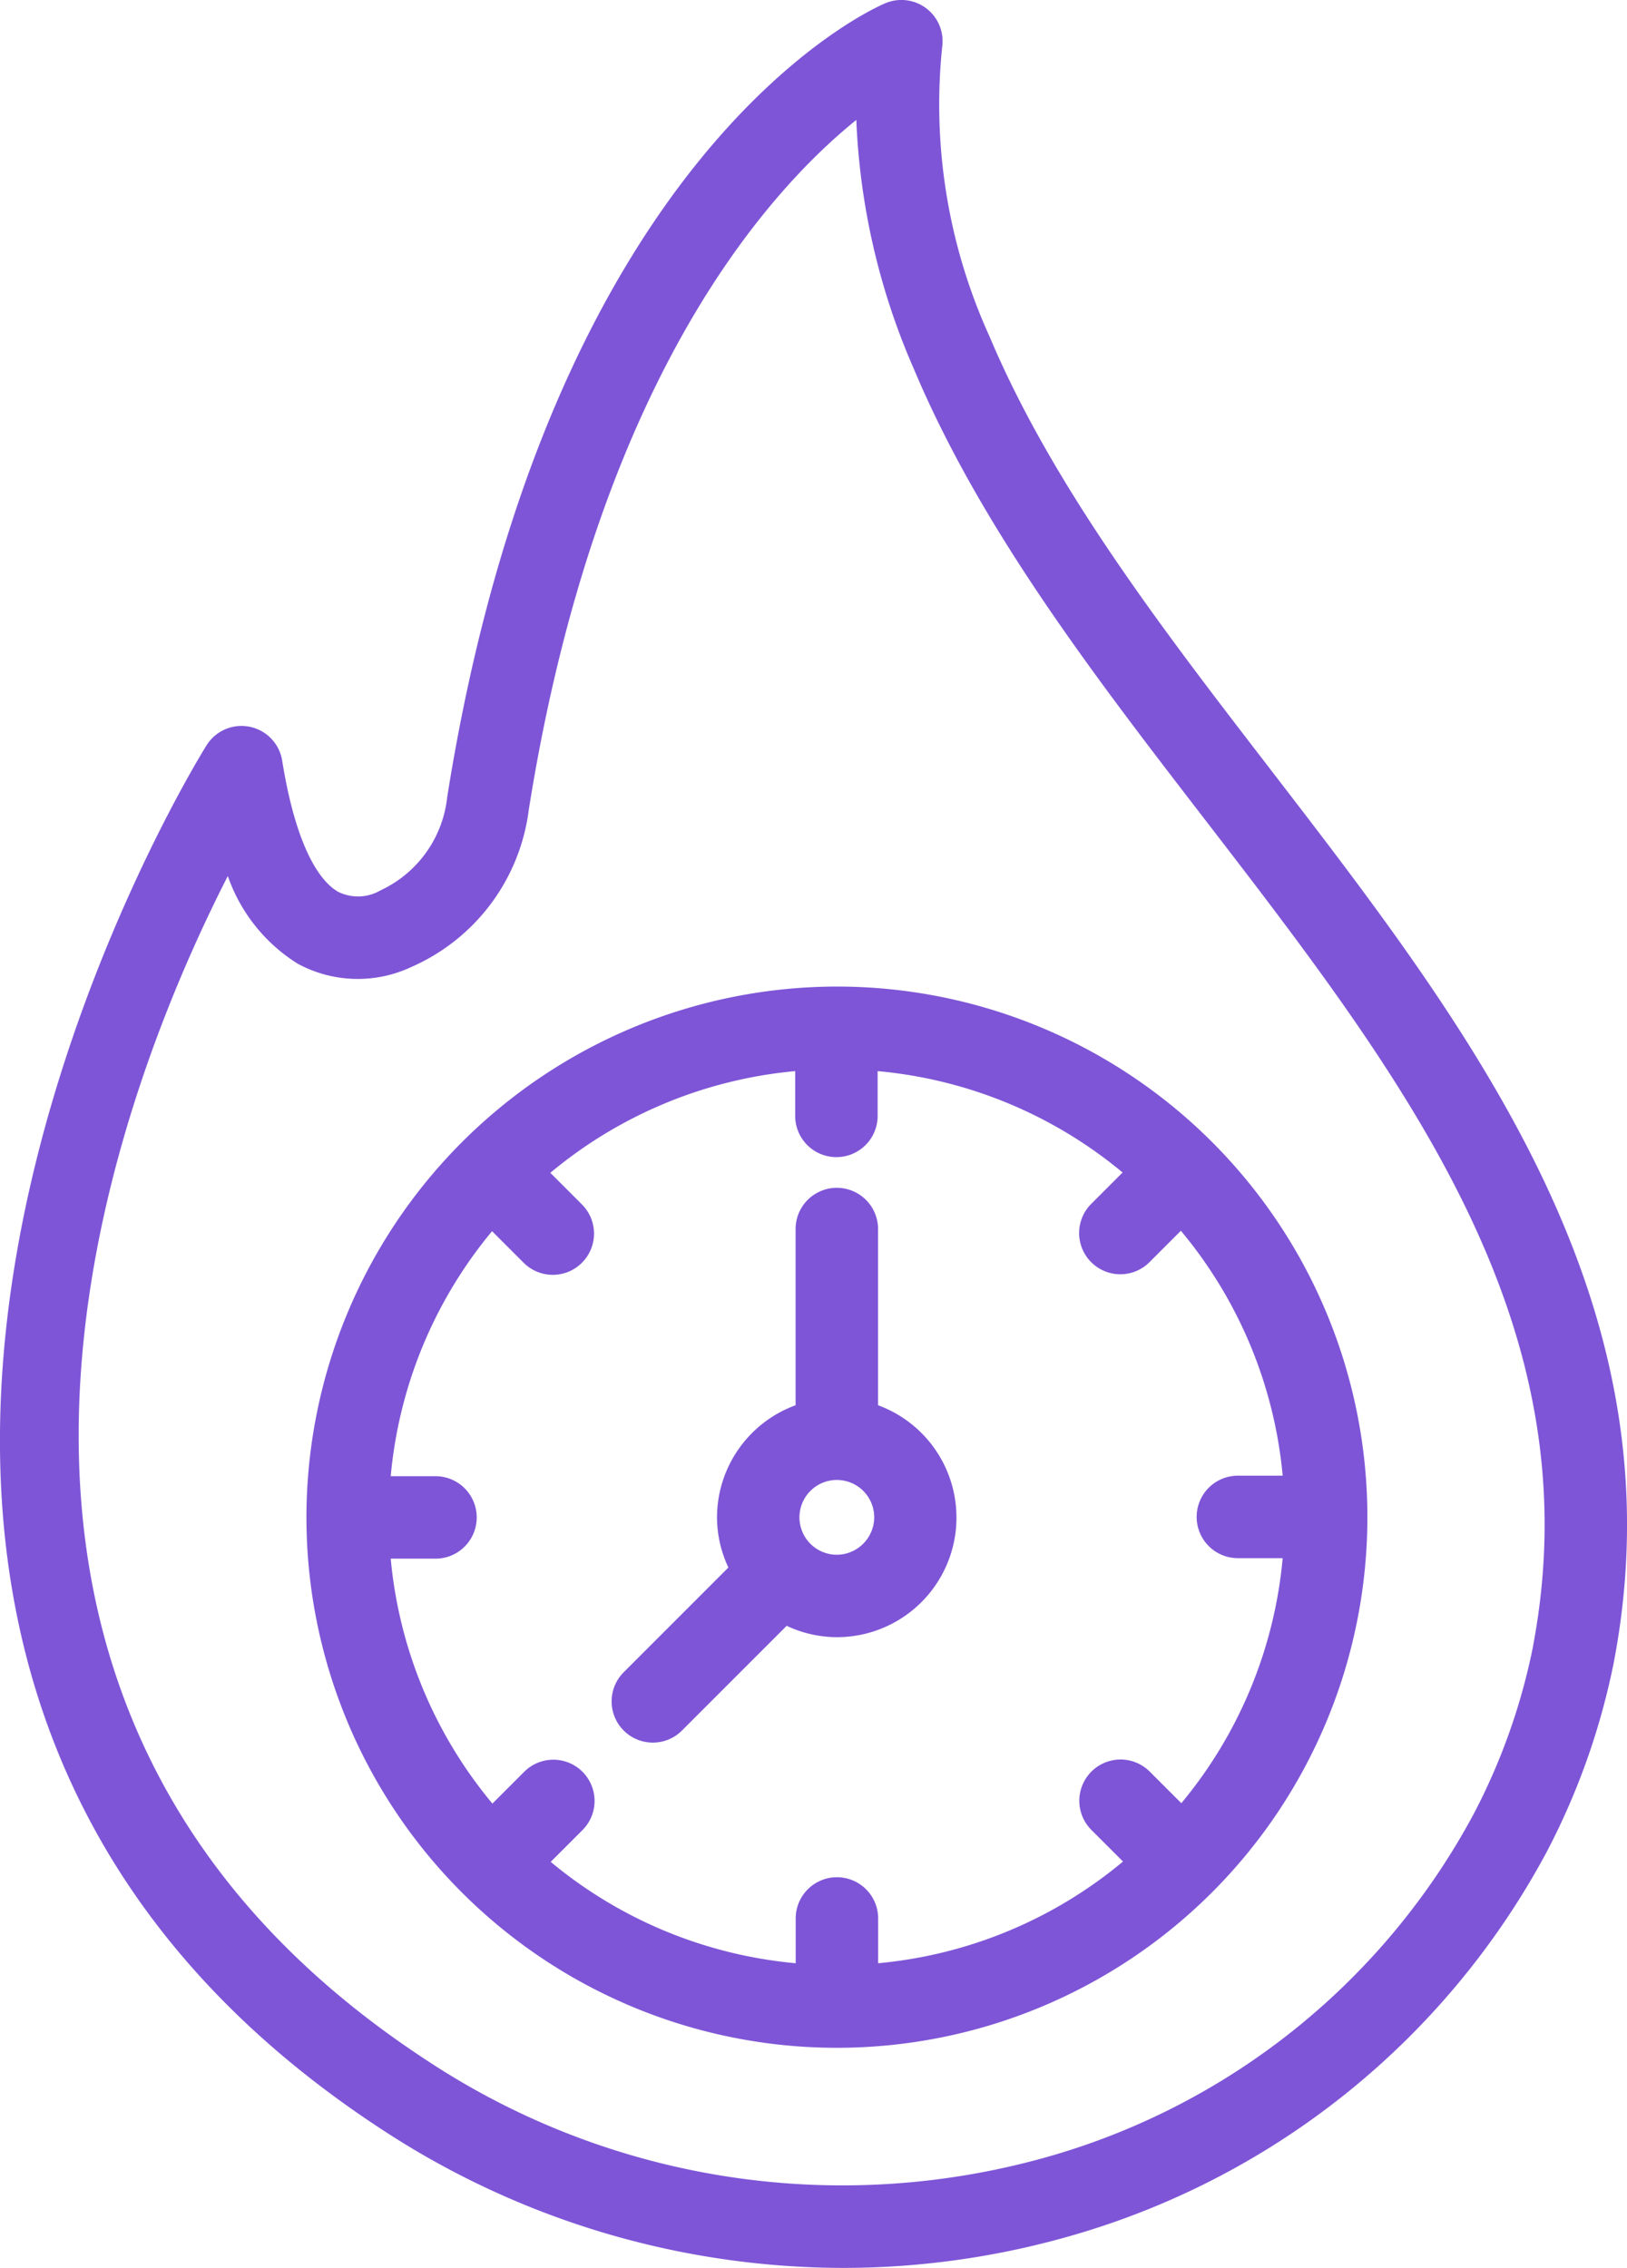 <svg xmlns="http://www.w3.org/2000/svg" width="47.616" height="66.355" viewBox="0 0 47.616 66.355">
  <g id="Group_6165" data-name="Group 6165" transform="translate(-1271.322 8942.543)">
    <path id="Path_11946" data-name="Path 11946" d="M214.651,61.85c-3.12-4.05-6.345-8.237-8.2-12.64a16.382,16.382,0,0,1-1.383-8.479,1.205,1.205,0,0,0-1.663-1.268c-.4.167-9.822,4.329-12.824,23.227a3.407,3.407,0,0,1-1.949,2.728,1.31,1.31,0,0,1-1.242.044c-.418-.235-1.19-1.047-1.639-3.84a1.206,1.206,0,0,0-2.207-.456c-.167.263-16.477,26.424,5.159,40.53a24.649,24.649,0,0,0,13.461,4.028,24.154,24.154,0,0,0,6.817-.982,22.952,22.952,0,0,0,13.78-11.193A20.673,20.673,0,0,0,224.724,88c2-10.481-4.139-18.446-10.074-26.15Zm7.706,25.7a18.262,18.262,0,0,1-1.739,4.9,20.5,20.5,0,0,1-12.315,9.981,22.04,22.04,0,0,1-18.28-2.753C173.932,89.187,180.808,71.563,184.16,65a4.927,4.927,0,0,0,2.052,2.569,3.692,3.692,0,0,0,3.327.089,5.815,5.815,0,0,0,3.429-4.594c1.983-12.483,6.915-18.03,9.586-20.186a20.176,20.176,0,0,0,1.677,7.269c1.971,4.693,5.294,9.006,8.508,13.178,5.867,7.616,11.409,14.81,9.616,24.226Z" transform="translate(1093.829 -8981.912)" fill="#7e55d7"/>
    <path id="Path_11947" data-name="Path 11947" d="M242.54,264.3a15.525,15.525,0,1,0,15.525-15.525A15.542,15.542,0,0,0,242.54,264.3Zm28.575-1.214H269.8a1.206,1.206,0,0,0,0,2.413h1.311a13.044,13.044,0,0,1-2.966,7.169l-.925-.924a1.207,1.207,0,0,0-1.707,1.707l.925.924a13.049,13.049,0,0,1-7.166,2.976v-1.31a1.206,1.206,0,1,0-2.413,0v1.31a13.059,13.059,0,0,1-7.17-2.966l.924-.924a1.206,1.206,0,1,0-1.705-1.706l-.925.925a13.049,13.049,0,0,1-2.976-7.166h1.31a1.206,1.206,0,0,0,0-2.413h-1.31a13.052,13.052,0,0,1,2.966-7.169l.924.924a1.206,1.206,0,1,0,1.706-1.706l-.925-.925a13.038,13.038,0,0,1,7.166-2.976v1.31a1.206,1.206,0,1,0,2.413,0v-1.31a13.052,13.052,0,0,1,7.169,2.966l-.925.925a1.206,1.206,0,0,0,1.706,1.705l.925-.925a13.036,13.036,0,0,1,2.979,7.164Z" transform="translate(1037.75 -9162.453)" fill="#7e55d7"/>
    <path id="Path_11948" data-name="Path 11948" d="M315.084,297.82v-5.155a1.206,1.206,0,1,0-2.413,0v5.155a3.5,3.5,0,0,0-2.3,3.28,3.464,3.464,0,0,0,.333,1.468l-3.07,3.07a1.206,1.206,0,0,0,1.706,1.705l3.07-3.07a3.459,3.459,0,0,0,1.468.333,3.5,3.5,0,0,0,1.206-6.786Zm-1.206,4.374a1.094,1.094,0,1,1,1.094-1.094A1.1,1.1,0,0,1,313.878,302.194Z" transform="translate(981.935 -9199.248)" fill="#7e55d7"/>
  </g>
</svg>
